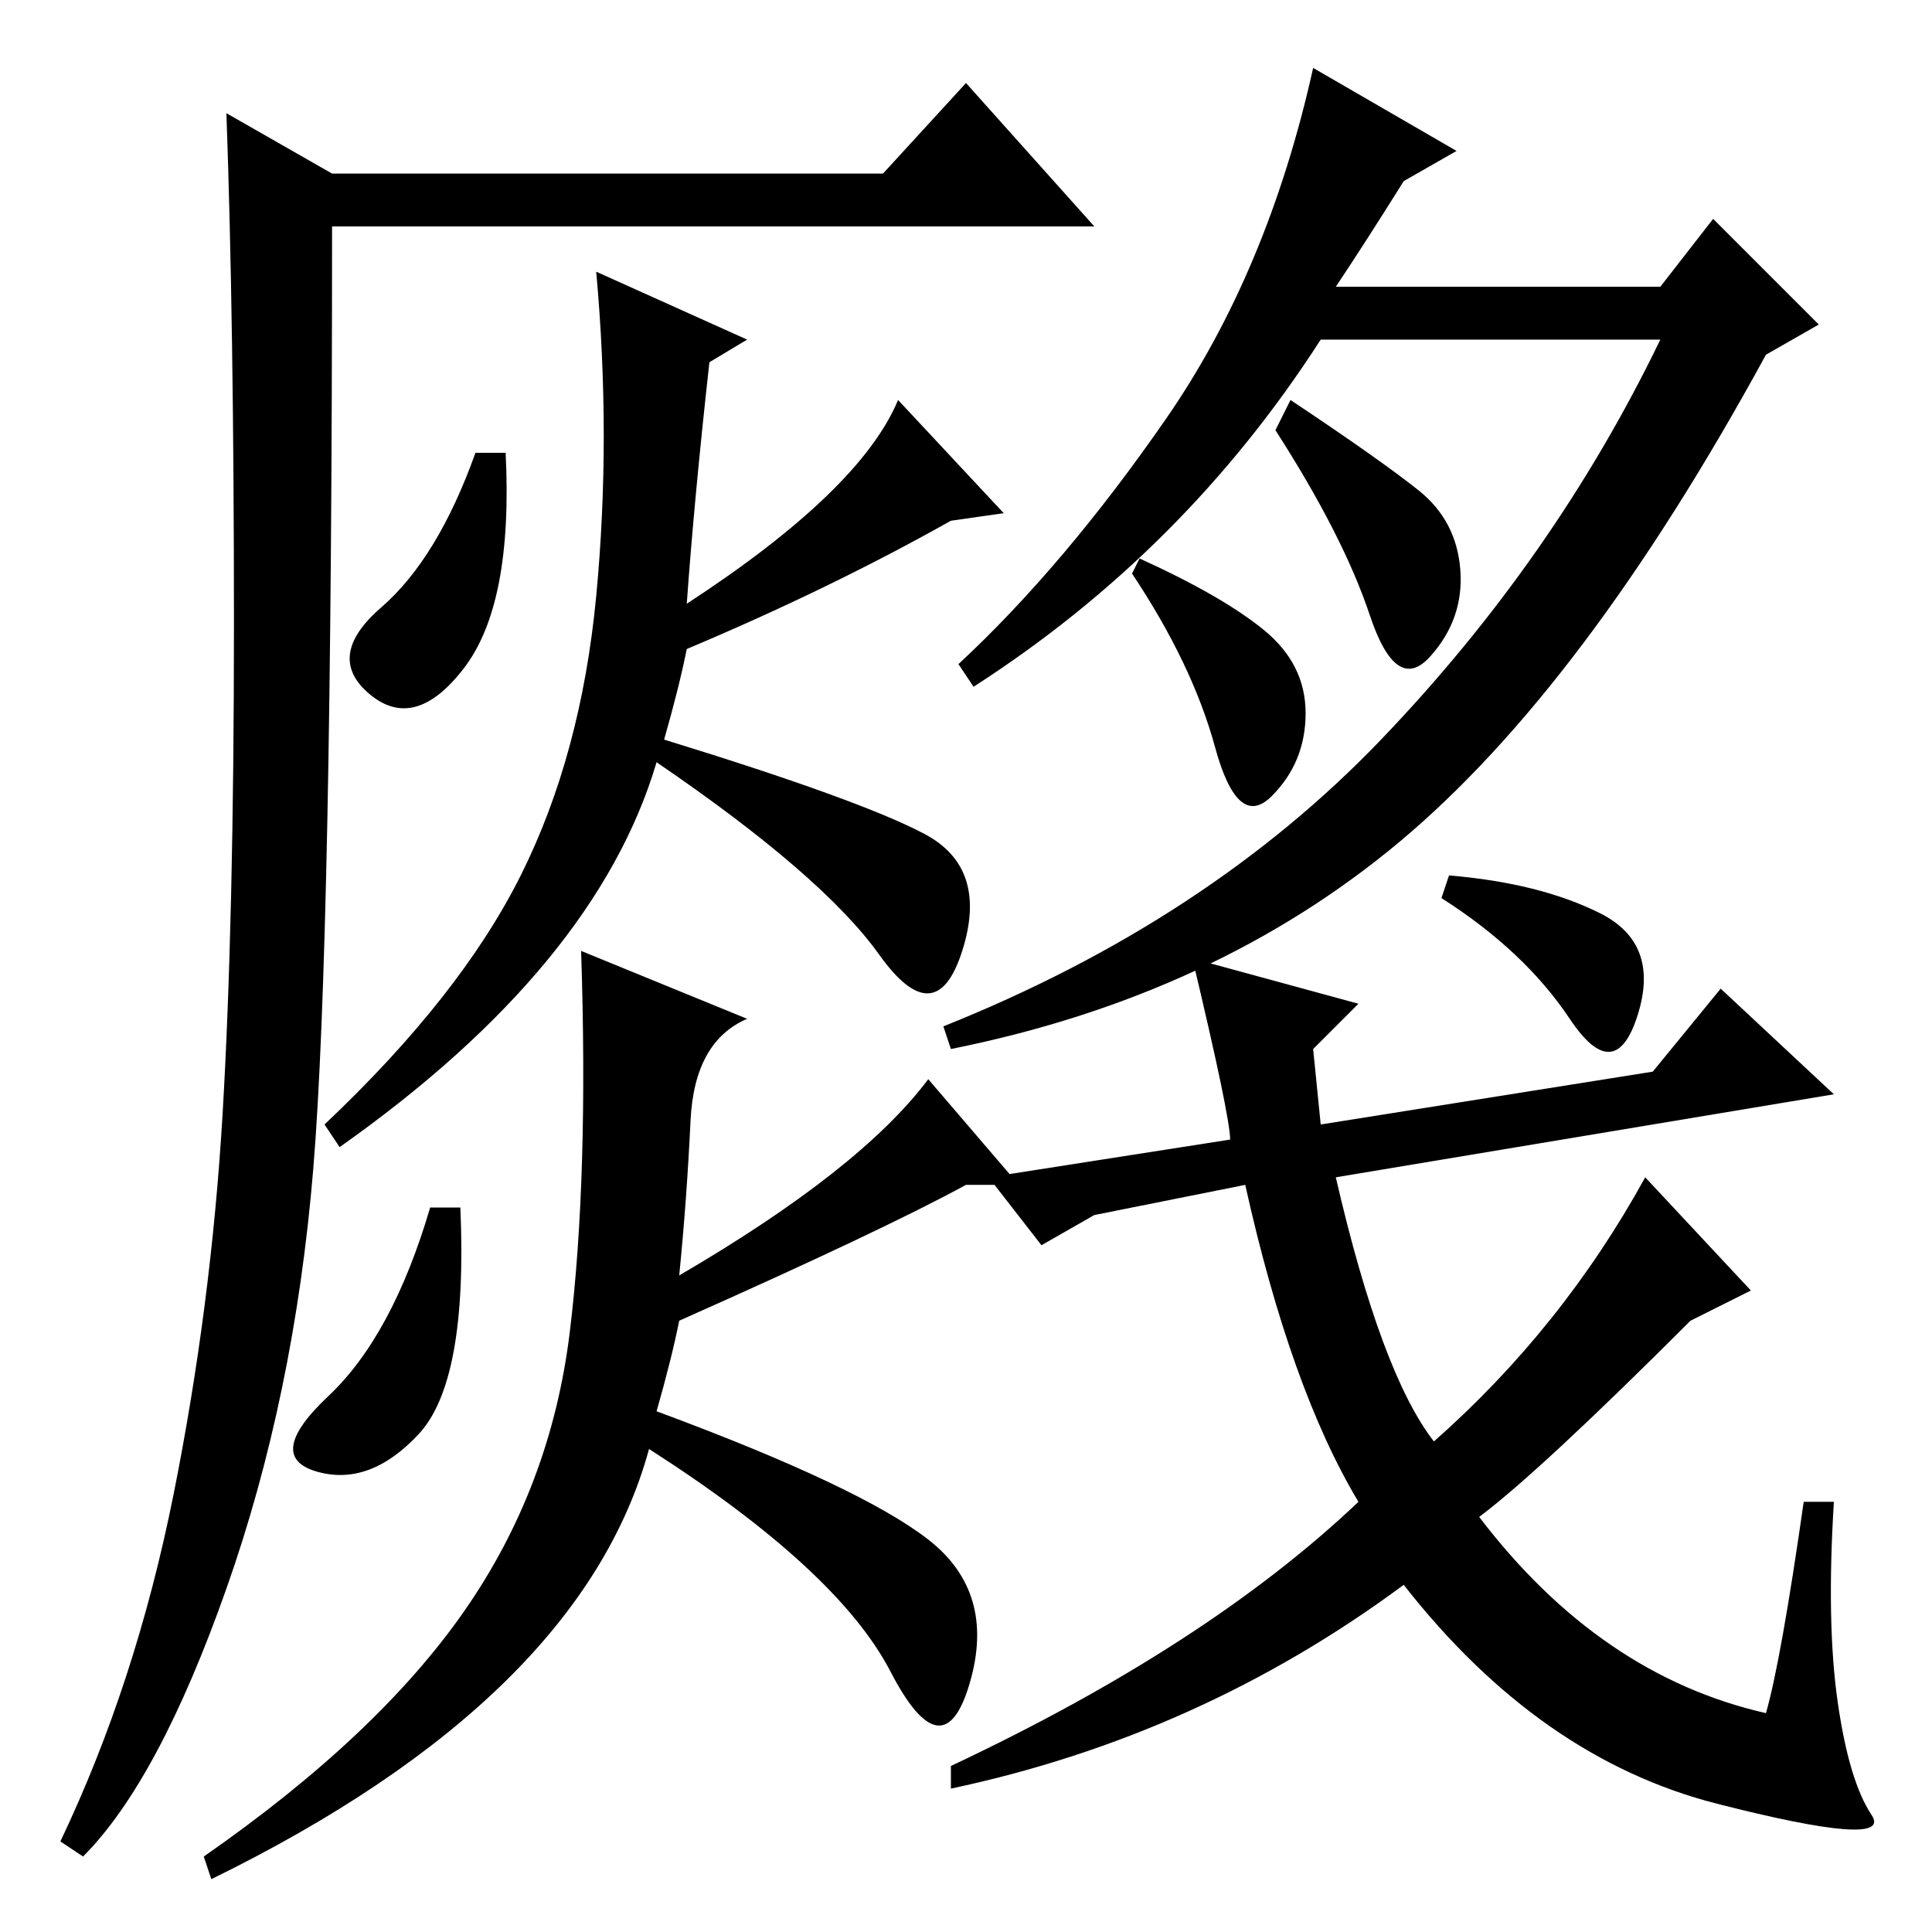 <?xml version="1.0" standalone="no"?>
<!DOCTYPE svg PUBLIC "-//W3C//DTD SVG 1.1//EN" "http://www.w3.org/Graphics/SVG/1.1/DTD/svg11.dtd" >
<svg xmlns="http://www.w3.org/2000/svg" xmlns:xlink="http://www.w3.org/1999/xlink" version="1.1" viewBox="0 -36 256 256">
  <g transform="matrix(1 0 0 -1 0 220)">
   <path fill="currentColor"
d="M23 58q5 25 6.5 50.5t1.5 65t-1 67.5l14 -8h73l11 12l17 -19h-101q0 -95 -2.5 -125t-11.5 -55.5t-19 -35.5l-3 2q10 21 15 46zM61.5 167.5q-6.5 -8.5 -12.5 -3.5t1.5 11.5t12.5 20.5h4q1 -20 -5.5 -28.5zM88 158q26 -8 34.5 -12.5t5 -15.5t-11 -0.5t-29.5 25.5
q-8 -27 -42 -51l-2 3q18 17 26 33t10 37t0 43l20 -9l-5 -3q-2 -18 -3 -32q23 15 28 27l14 -15l-7 -1q-16 -9 -35 -17q-1 -5 -3 -12zM123 113l12 -14h-7q-11 -6 -38 -18q-1 -5 -3 -12q27 -10 36 -17t5.5 -19t-10.5 1.5t-32 29.5q-9 -33 -58 -57l-1 3q23 16 34.5 32.5t14 37
t1.5 50.5l22 -9q-7 -3 -7.5 -13.5t-1.5 -20.5q24 14 33 26zM55.5 66q-6.5 -7 -13.5 -5t1.5 10t13.5 25h4q1 -23 -5.5 -30zM177 218h43l7 9l14 -14l-7 -4q-24 -44 -48.5 -64.5t-59.5 -27.5l-1 3q35 14 58 38t37 53h-45q-9 -14 -20.5 -25.5t-25.5 -20.5l-2 3q14 13 27.5 32.5
t19.5 46.5l19 -11l-7 -4q-5 -8 -9 -14zM188 191q5 -4 5.5 -10.5t-4 -11.5t-8 5.5t-12.5 24.5l2 4q12 -8 17 -12zM167.5 172.5q5.5 -4.5 5.5 -11t-4.5 -11t-7.5 6.5t-11 23l1 2q11 -5 16.5 -9.5zM239 57h4q-1 -16 0.5 -26.5t4.5 -15t-20.5 1.5t-41.5 29q-27 -20 -60 -27v3
q34 16 54 35q-9 15 -15 42l-20 -4l-7 -4l-7 9l32 5q0 3 -5 24l22 -6l-6 -6l1 -10l44 7l9 11l15 -14l-66 -11q6 -26 13 -35q17 15 28 35l14 -15l-8 -4q-20 -20 -28 -26q16 -21 38 -26q2 7 5 28zM212 135q8 -4 5 -13.5t-9 -0.5t-17 16l1 3q12 -1 20 -5z" />
  </g>

</svg>
